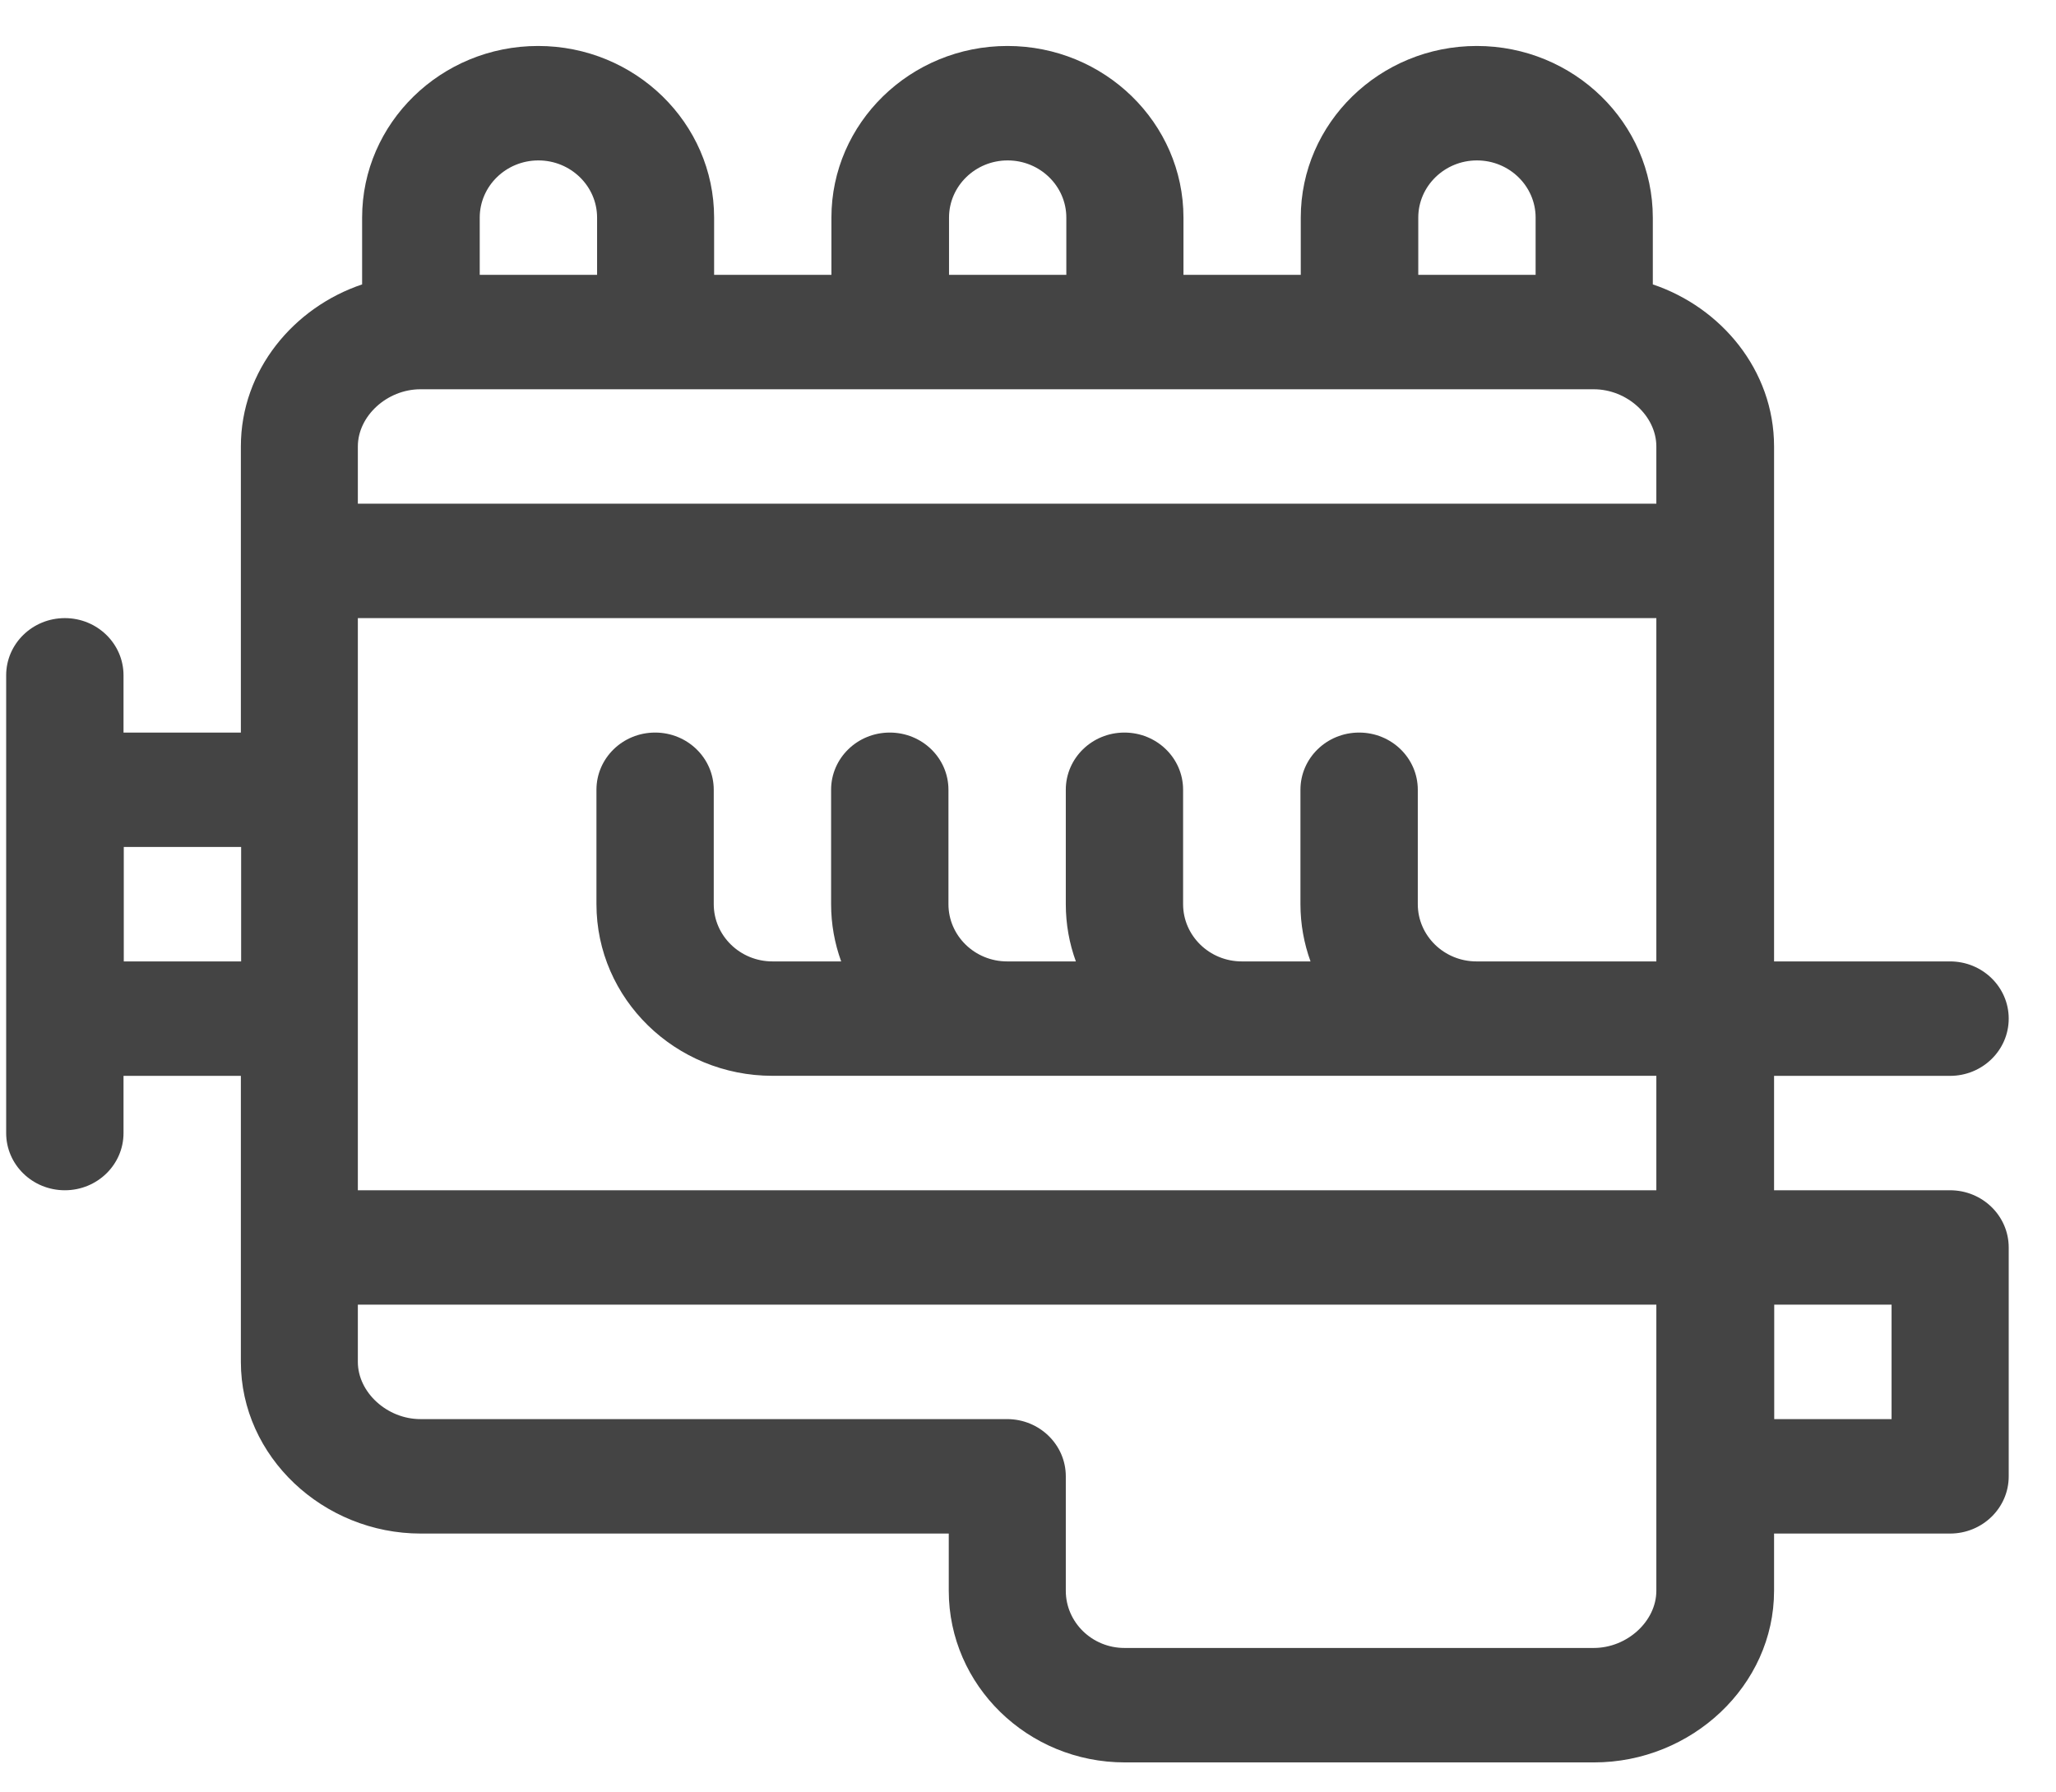 <svg width="39" height="34" viewBox="0 0 39 34" fill="none" xmlns="http://www.w3.org/2000/svg">
<path fill-rule="evenodd" clip-rule="evenodd" d="M36.99 20.408C37.605 20.408 38.103 19.922 38.103 19.322C38.103 18.723 37.605 18.237 36.99 18.237H33.652V8.469C33.652 7.018 32.642 5.828 31.352 5.395V4.128C31.352 2.333 29.854 0.872 28.013 0.872C26.172 0.872 24.674 2.333 24.674 4.128V5.213H22.449V4.128C22.449 2.333 20.951 0.872 19.11 0.872C17.269 0.872 15.771 2.333 15.771 4.128V5.213H13.546V4.128C13.546 2.333 12.048 0.872 10.207 0.872C8.366 0.872 6.869 2.333 6.869 4.128V5.395C5.576 5.829 4.569 7.02 4.569 8.469V13.896H2.343V12.81C2.343 12.211 1.845 11.725 1.23 11.725C0.615 11.725 0.117 12.211 0.117 12.81V21.493C0.117 22.093 0.615 22.578 1.23 22.578C1.845 22.578 2.343 22.093 2.343 21.493V20.408H4.569V25.834C4.569 27.634 6.135 29.09 7.981 29.09H17.997V30.175C17.997 31.971 19.495 33.431 21.336 33.431H30.239C32.083 33.431 33.652 31.978 33.652 30.175V29.09H36.99C37.605 29.09 38.103 28.604 38.103 28.005V23.664C38.103 23.064 37.605 22.578 36.99 22.578H33.652V20.408H36.99ZM26.903 4.128C26.903 3.53 27.403 3.043 28.016 3.043C28.63 3.043 29.129 3.53 29.129 4.128V5.213H26.903V4.128ZM19.114 3.043C18.501 3.043 18.002 3.53 18.002 4.128V5.213H20.227V4.128C20.227 3.53 19.728 3.043 19.114 3.043ZM10.213 3.043C10.826 3.043 11.326 3.53 11.326 4.128V5.213H9.1V4.128C9.1 3.53 9.599 3.043 10.213 3.043ZM30.232 7.384H7.975C7.343 7.384 6.788 7.891 6.788 8.469V9.554H31.419V8.469C31.419 7.891 30.865 7.384 30.232 7.384ZM2.348 18.237V16.066H4.574V18.237H2.348ZM30.232 31.26C30.865 31.26 31.419 30.753 31.419 30.175V24.748H6.788V25.834C6.788 26.412 7.343 26.919 7.975 26.919H19.104C19.718 26.919 20.217 27.405 20.217 28.004V30.175C20.217 30.773 20.716 31.26 21.329 31.26H30.232ZM35.881 26.919H33.655V24.748H35.881V26.919ZM6.788 22.578H31.419V20.407H14.652C12.811 20.407 11.314 18.947 11.314 17.151V14.981C11.314 14.381 11.812 13.896 12.427 13.896C13.041 13.896 13.539 14.381 13.539 14.981V17.151C13.539 17.75 14.039 18.237 14.652 18.237H15.956C15.833 17.897 15.765 17.532 15.765 17.151V14.981C15.765 14.381 16.263 13.896 16.878 13.896C17.493 13.896 17.991 14.381 17.991 14.981V17.151C17.991 17.75 18.49 18.237 19.104 18.237H20.408C20.284 17.897 20.217 17.532 20.217 17.151V14.981C20.217 14.381 20.715 13.896 21.329 13.896C21.944 13.896 22.442 14.381 22.442 14.981V17.151C22.442 17.75 22.942 18.237 23.555 18.237H24.859C24.736 17.897 24.668 17.532 24.668 17.151V14.981C24.668 14.381 25.166 13.896 25.781 13.896C26.396 13.896 26.894 14.381 26.894 14.981V17.151C26.894 17.75 27.393 18.237 28.007 18.237H31.419V11.725H6.788V22.578Z" fill="#444444"/>
</svg>
